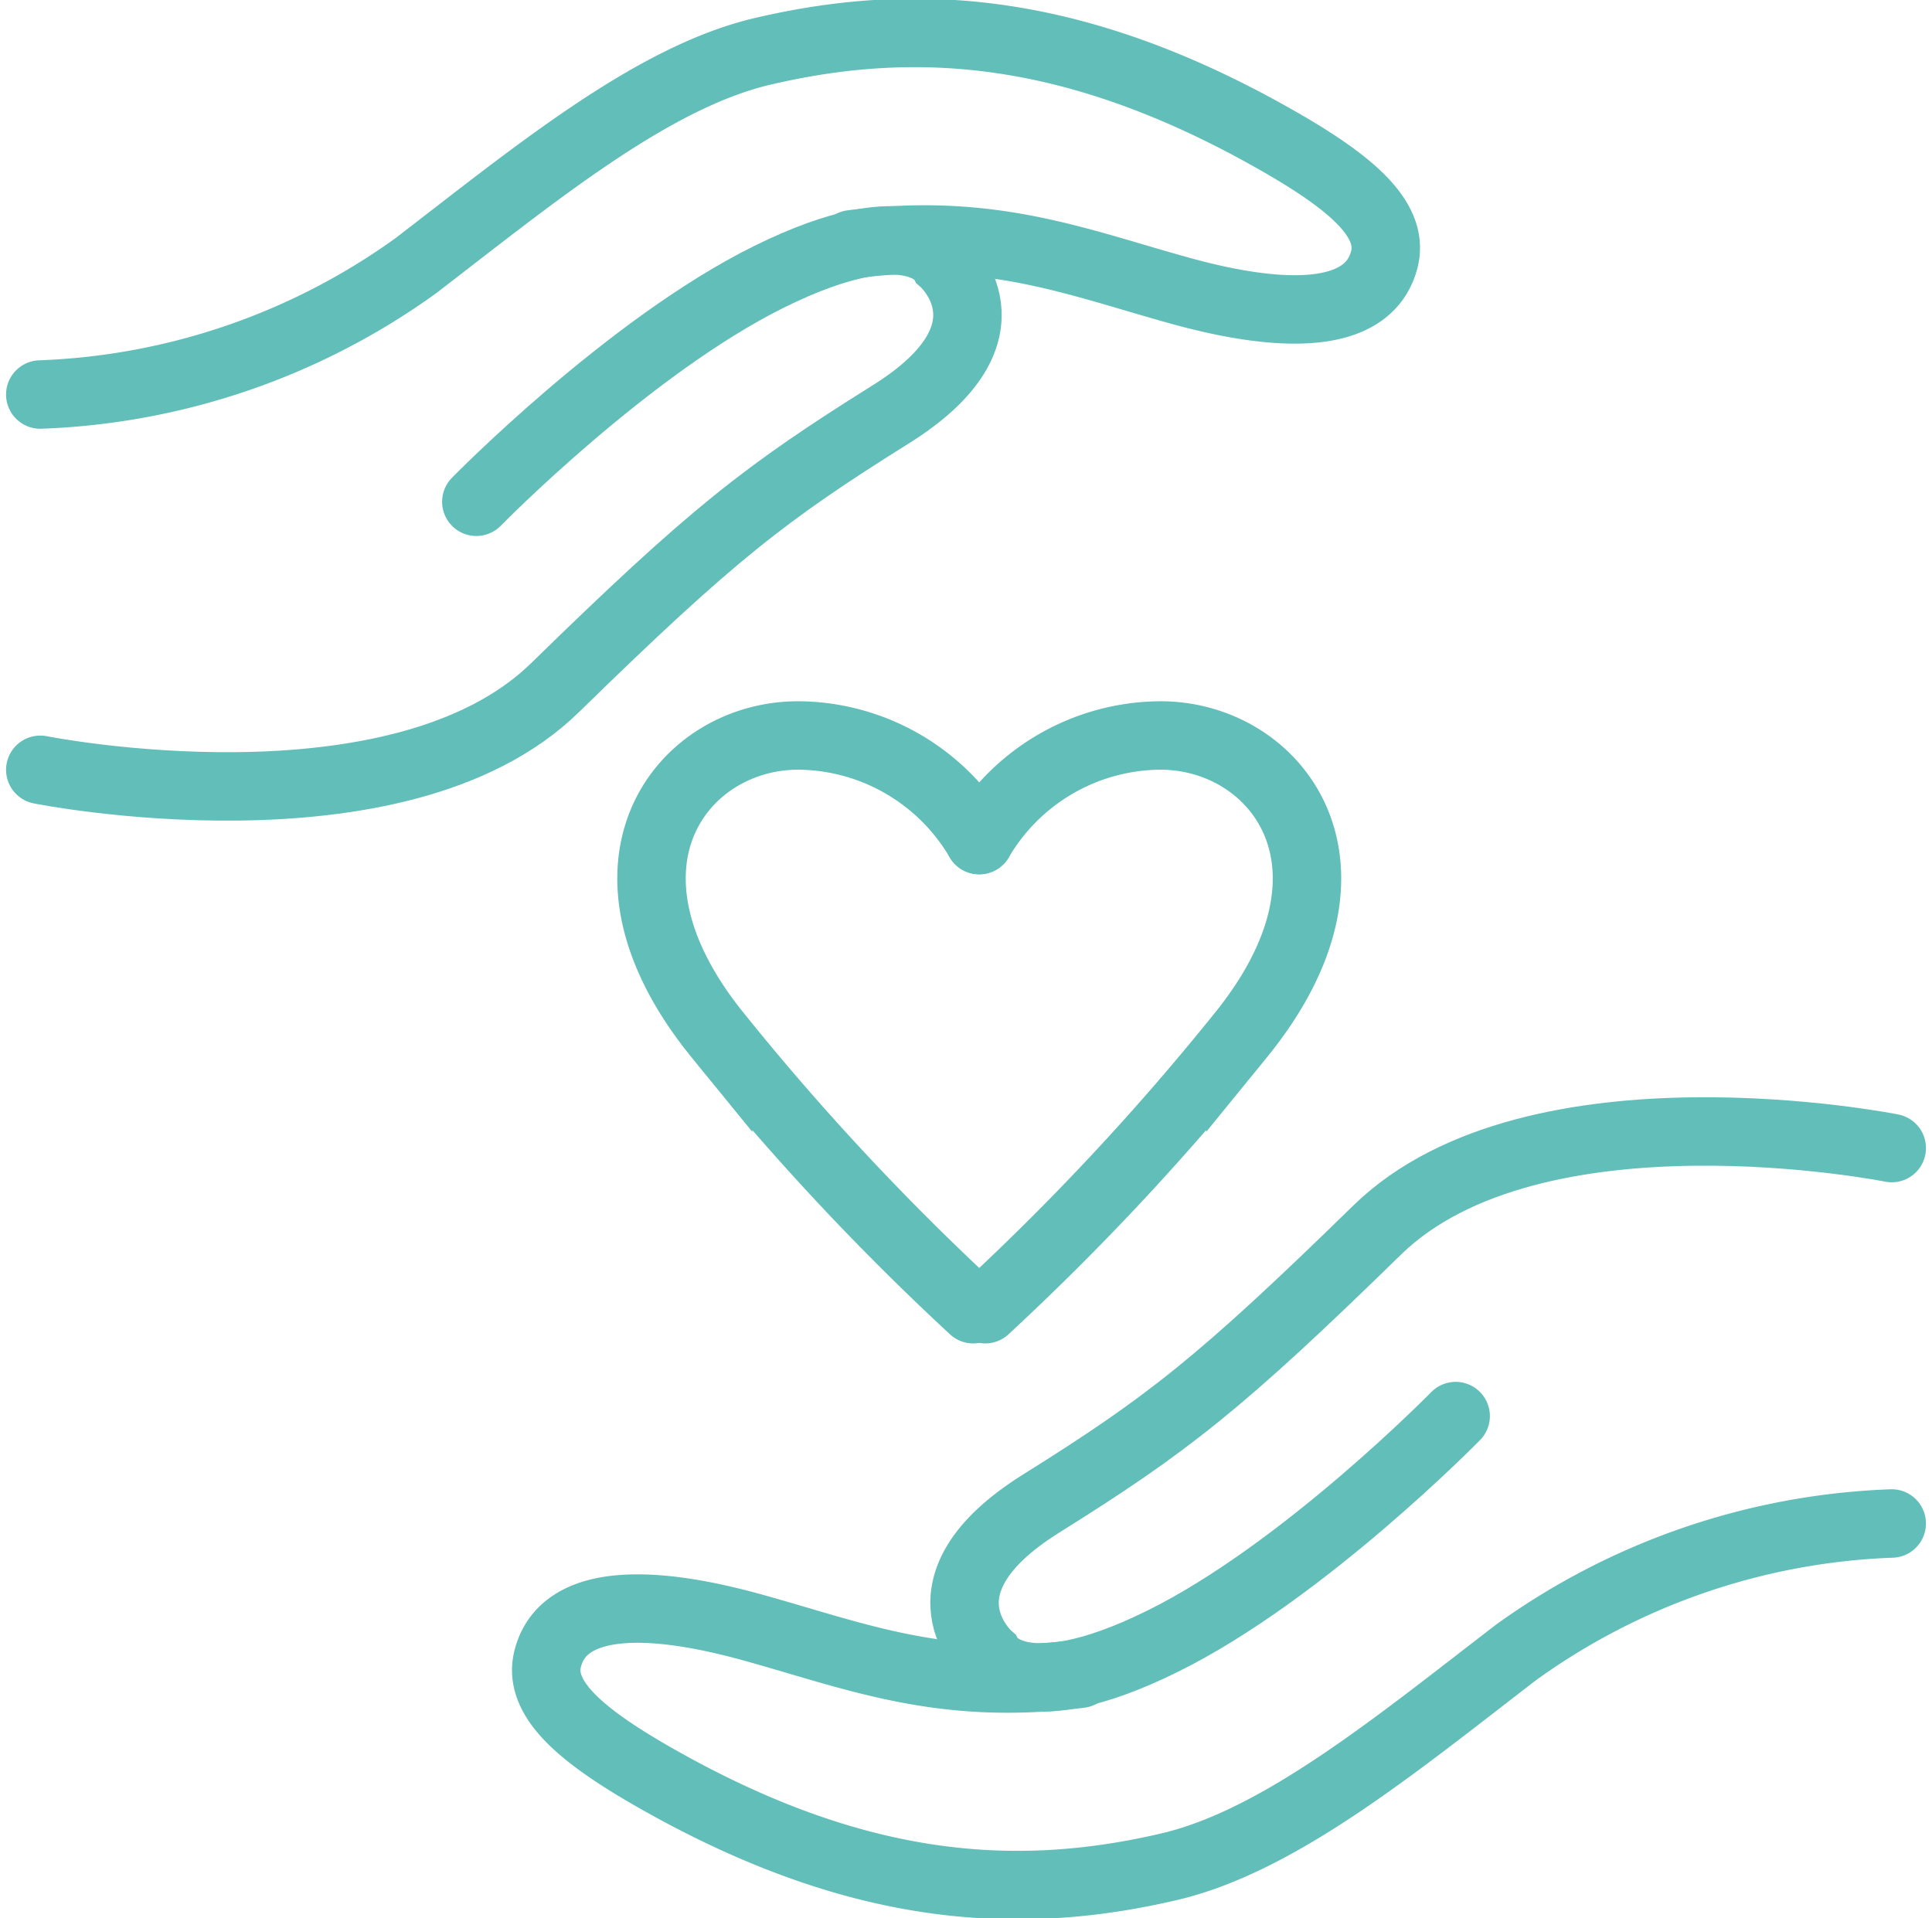 <svg xmlns="http://www.w3.org/2000/svg" width="56.451" height="56.045" viewBox="0 0 56.451 56.045">
  <g id="Group_3240" data-name="Group 3240" transform="translate(-437.084 -484.245)">
    <g id="Group_3229" data-name="Group 3229" transform="translate(438.261 487.207)">
      <g id="Group_3227" data-name="Group 3227" transform="translate(0 -2)">
        <path id="Path_9708" data-name="Path 9708" d="M438.261,497.773a19.989,19.989,0,0,0,10.967-3.76c3.43-2.633,6.892-5.505,10.132-6.266,4.516-1.061,9.135-.721,14.877,2.507,2.214,1.245,3.589,2.352,3.3,3.551-.434,1.775-2.924,1.776-5.953.94s-5.537-1.885-9.61-1.362" transform="translate(-438.261 -487.207)" fill="none" stroke="#62beb8" stroke-linecap="round" stroke-miterlimit="10" stroke-width="2"/>
        <path id="Path_9709" data-name="Path 9709" d="M438.261,511.049s10.445,2.089,15.04-2.4,6.135-5.686,9.817-7.991c3.875-2.424,1.532-4.461,1.532-4.461s-.853-1.65-5.083.44c-4.112,2.03-8.565,6.58-8.565,6.58" transform="translate(-438.261 -489.517)" fill="none" stroke="#62beb8" stroke-linecap="round" stroke-miterlimit="10" stroke-width="2"/>
      </g>
      <g id="Group_3228" data-name="Group 3228" transform="translate(14.787 30.103)">
        <path id="Path_9710" data-name="Path 9710" d="M497.992,541.833a19.989,19.989,0,0,0-10.967,3.76c-3.43,2.633-6.891,5.505-10.131,6.266-4.516,1.061-9.135.72-14.877-2.507-2.214-1.246-3.59-2.352-3.3-3.551.434-1.775,2.925-1.776,5.954-.94s5.537,1.885,9.61,1.362" transform="translate(-458.682 -530.381)" fill="none" stroke="#62beb8" stroke-linecap="round" stroke-miterlimit="10" stroke-width="2"/>
        <path id="Path_9711" data-name="Path 9711" d="M502.648,526.5s-10.445-2.089-15.04,2.4-6.135,5.686-9.818,7.99c-3.875,2.424-1.532,4.461-1.532,4.461s.854,1.65,5.083-.44c4.112-2.03,8.565-6.58,8.565-6.58" transform="translate(-463.337 -526.018)" fill="none" stroke="#62beb8" stroke-linecap="round" stroke-miterlimit="10" stroke-width="2"/>
      </g>
      <path id="Path_9712" data-name="Path 9712" d="M476.151,515.852a6.176,6.176,0,0,1,5.2-3.055c3.447-.072,6.5,3.777,2.429,8.773a74.685,74.685,0,0,1-7.454,7.99" transform="translate(-448.715 -494.267)" fill="none" stroke="#62beb8" stroke-linecap="round" stroke-miterlimit="10" stroke-width="2"/>
      <path id="Path_9713" data-name="Path 9713" d="M472.5,515.852a6.174,6.174,0,0,0-5.2-3.055c-3.447-.072-6.5,3.777-2.429,8.773a74.681,74.681,0,0,0,7.454,7.99" transform="translate(-445.065 -494.267)" fill="none" stroke="#62beb8" stroke-linecap="round" stroke-miterlimit="10" stroke-width="2"/>
    </g>
  </g>
</svg>
